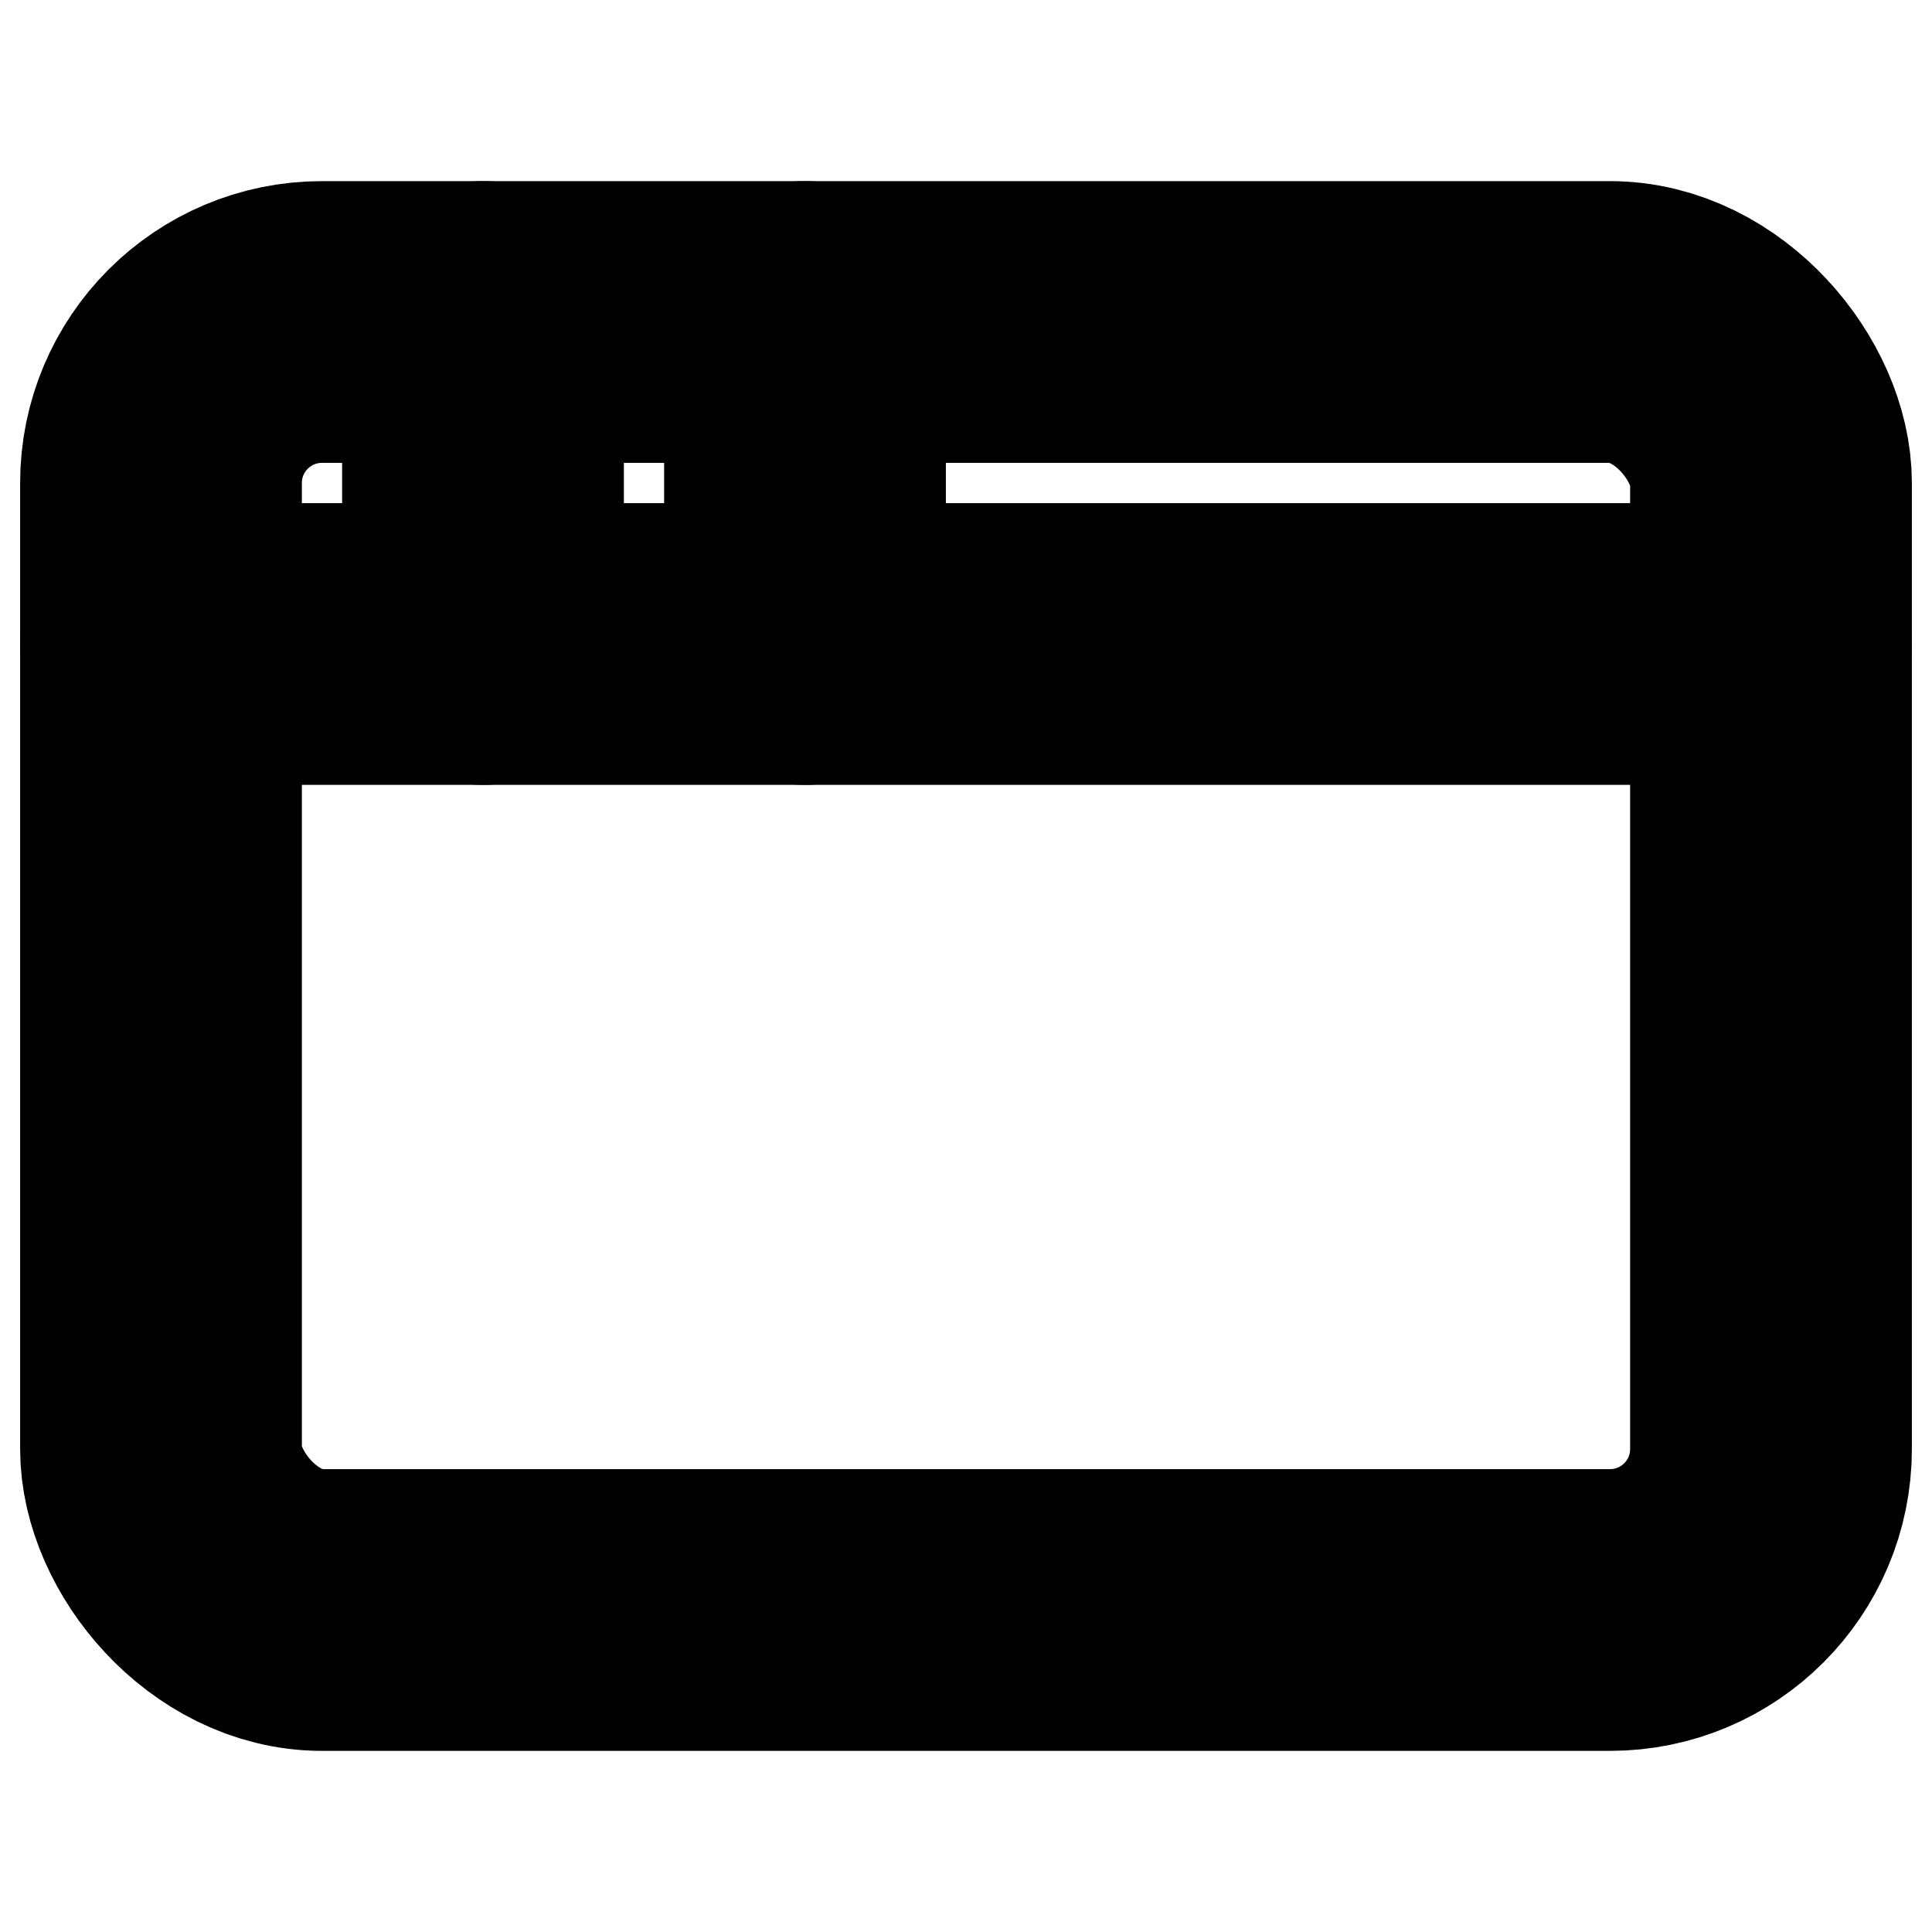 <?xml version="1.0"?>
<svg xmlns="http://www.w3.org/2000/svg" width="24" height="24" viewBox="0 0 24 24" fill="none" stroke="currentColor" stroke-width="3.500" stroke-linecap="round" stroke-linejoin="round">
  <rect x="2" y="4" width="20" height="16" rx="2"/>
  <path d="M10 4v4"/>
  <path d="M2 8h20"/>
  <path d="M6 4v4"/>
</svg>
